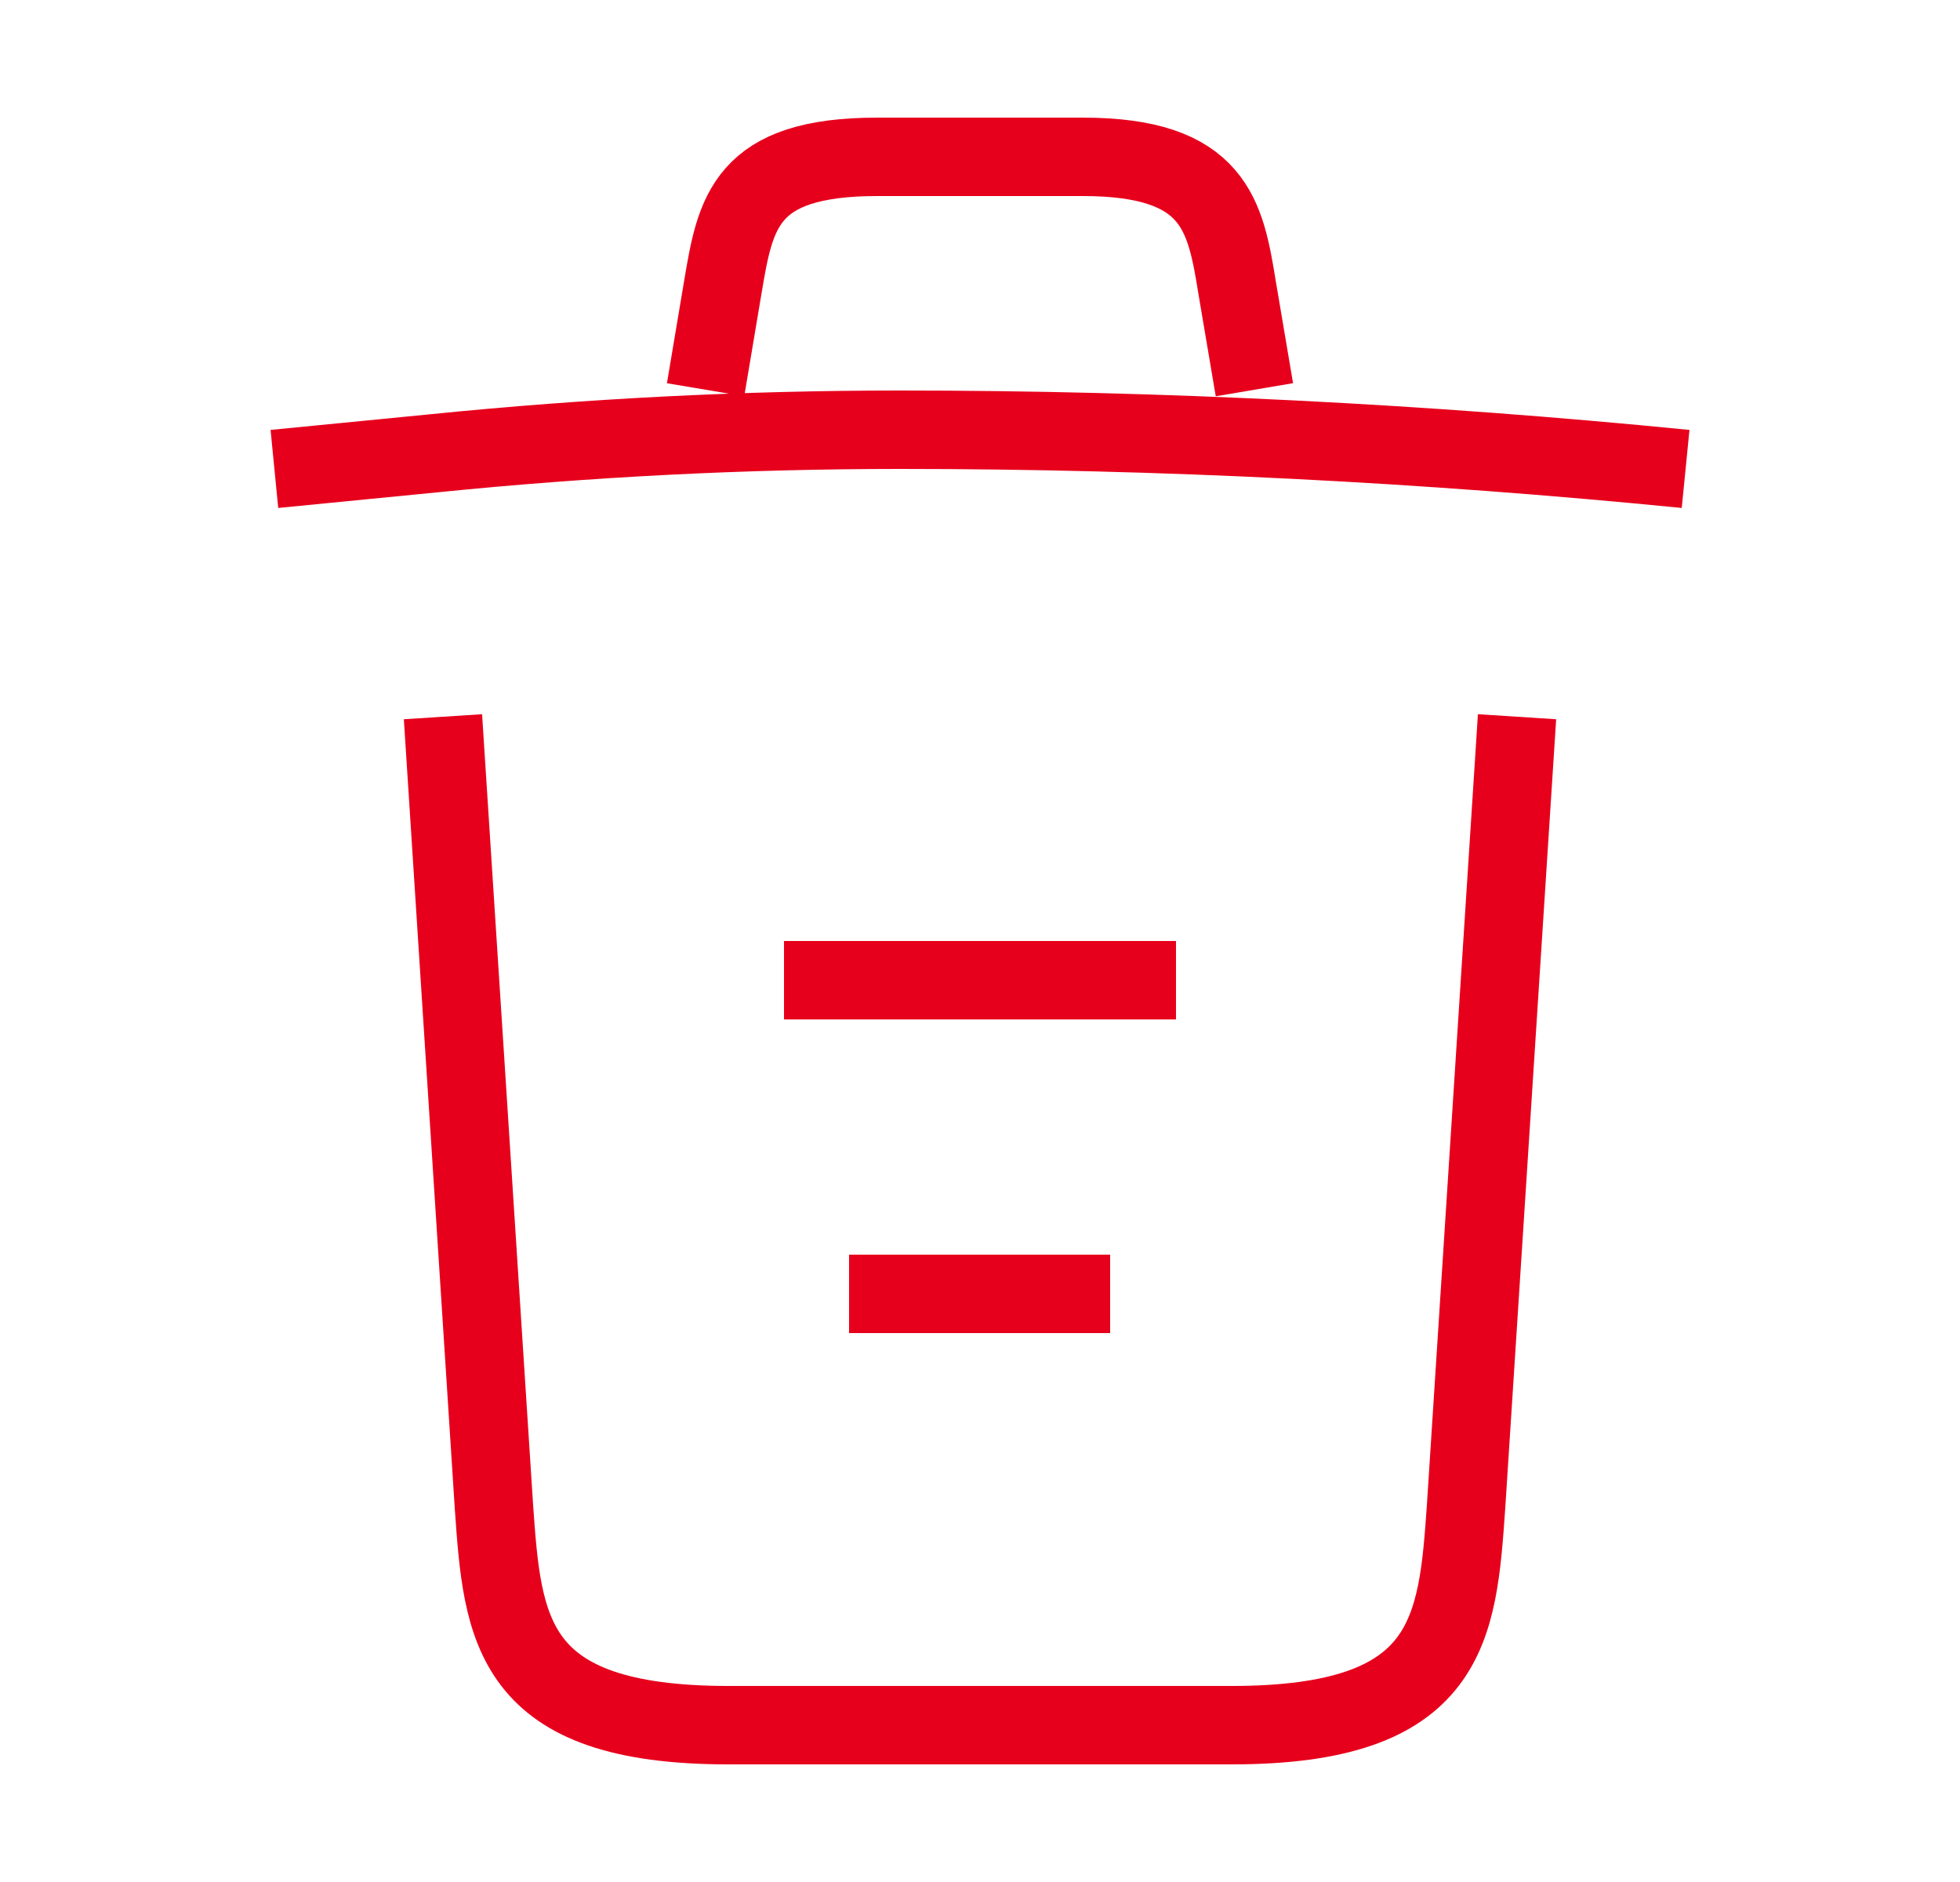 <svg width="25" height="24" viewBox="0 0 25 24" fill="none" xmlns="http://www.w3.org/2000/svg">
<path d="M21.5 5.98C18.17 5.65 14.82 5.48 11.48 5.48C9.5 5.48 7.52 5.58 5.54 5.78L3.5 5.98" stroke="#E7001C" strokeWidth="1.5" strokeLinecap="round" strokeLinejoin="round"/>
<path d="M9 4.97L9.22 3.66C9.38 2.71 9.5 2 11.19 2H13.81C15.5 2 15.63 2.75 15.78 3.67L16 4.97" stroke="#E7001C" strokeWidth="1.5" strokeLinecap="round" strokeLinejoin="round"/>
<path d="M19.35 9.14L18.7 19.21C18.59 20.78 18.5 22 15.71 22H9.29C6.5 22 6.41 20.78 6.3 19.21L5.65 9.14" stroke="#E7001C" strokeWidth="1.5" strokeLinecap="round" strokeLinejoin="round"/>
<path d="M10.83 16.5H14.16" stroke="#E7001C" strokeWidth="1.5" strokeLinecap="round" strokeLinejoin="round"/>
<path d="M10 12.5H15" stroke="#E7001C" strokeWidth="1.5" strokeLinecap="round" strokeLinejoin="round"/>
</svg>

